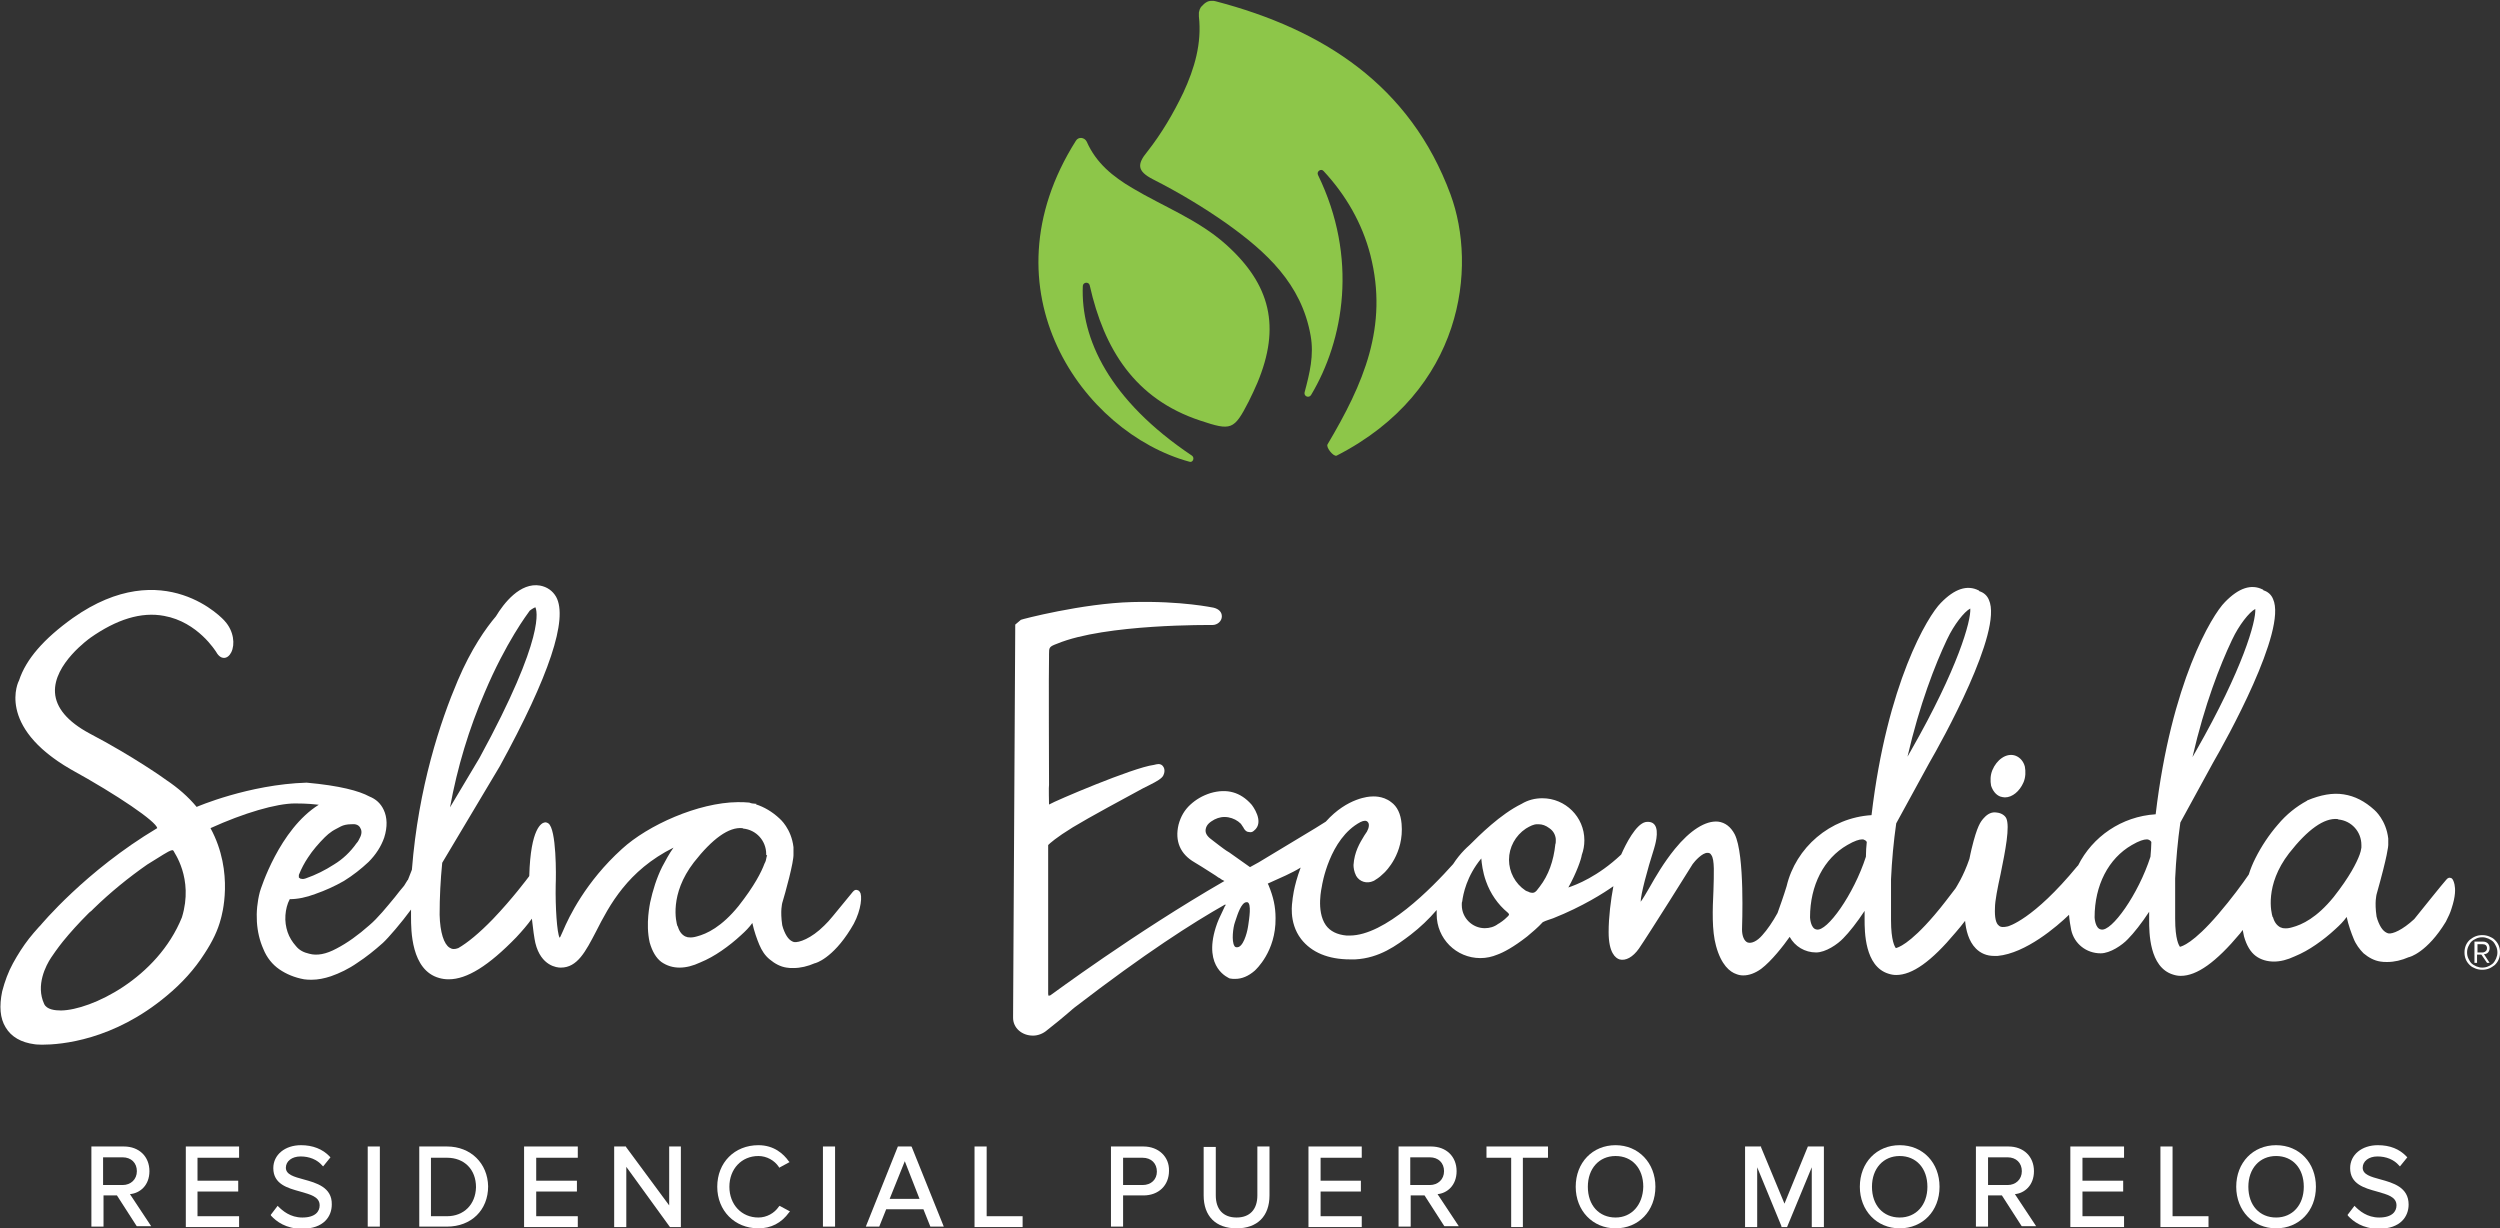 <?xml version="1.0" encoding="utf-8"?>
<!-- Generator: Adobe Illustrator 25.3.1, SVG Export Plug-In . SVG Version: 6.00 Build 0)  -->
<svg version="1.1" id="Capa_1" xmlns="http://www.w3.org/2000/svg" xmlns:xlink="http://www.w3.org/1999/xlink" x="0px" y="0px"
	 viewBox="0 0 577.2 283.6" style="enable-background:new 0 0 577.2 283.6;" xml:space="preserve">
<rect x="0" y="0" width="577.2" height="283.6" fill="#333333" stroke="none"/>
<style type="text/css">
	.st0{fill:#8DC649;}
	.st1{fill:#FFFFFF;}
</style>
<g>
	<g>
		<path class="st0" d="M248.4,32.5c0.6-1,2-0.8,2.5,0.2c2.2,5,6.1,8.1,10.5,10.7c7.2,4.3,15.2,7.3,21.6,13
			c10.4,9.3,12.7,19.1,7.3,32c-0.6,1.4-1.3,2.9-2,4.3c-3.4,6.6-4,6.8-11.2,4.4c-15.1-5-22.2-16.5-25.5-31.2c0,0,0,0,0,0
			c-0.2-0.9-1.5-0.8-1.6,0.1c-0.5,12.2,6.1,26.4,25.2,39.2c0.7,0.5,0.2,1.7-0.6,1.4C250,99.9,226.6,67,248.4,32.5z"/>
		<path class="st0" d="M276.8,2.9l0,0.9c0.7,6.2-1,12-3.6,17.6c-2.3,4.8-5,9.4-8.3,13.6c-2.4,2.9-2.4,4.5,1.3,6.4
			c5.9,3,11.6,6.4,17,10.2c9.1,6.5,17.3,13.9,19.4,25.9c0.8,4.5-0.2,8.6-1.4,13.1c-0.2,0.9,1,1.4,1.5,0.6
			c7.6-12.7,10.9-31.7,1.6-50.8c-0.4-0.8,0.7-1.6,1.3-0.9c5.1,5.5,8.9,12,10.8,19.4c4.2,16.5-1.6,29.7-9.9,43.7
			c-0.4,0.7,1.4,2.9,2.1,2.6c29.3-15,32.5-43.5,26.3-60.3c-9.3-25.2-29.4-38.1-54.2-44.6c-0.2,0-0.3-0.1-0.5-0.1c0,0,0,0,0,0
			c0,0-0.1,0-0.1,0c-0.1,0-0.2,0-0.3,0c-0.3,0-0.5,0-0.8,0.1c-0.3,0.1-0.9,0.4-1.4,1C276.9,1.9,276.9,2.6,276.8,2.9"/>
	</g>
	<g>
		<path class="st1" d="M34.5,270.4c0-3.4-2.4-5.7-5.9-5.7h-7.5v18.5h2.8v-7.2H27l4.5,7l0.1,0.1h3.3l-4.9-7.4
			C32.3,275.5,34.5,273.7,34.5,270.4z M23.8,273.6v-6.4h4.5c2,0,3.3,1.3,3.3,3.2c0,1.9-1.4,3.2-3.3,3.2H23.8z"/>
		<polygon class="st1" points="42.9,283.3 55.2,283.3 55.2,280.8 45.6,280.8 45.6,275.1 55,275.1 55,272.6 45.6,272.6 45.6,267.3 
			55.2,267.3 55.2,264.7 42.9,264.7 		"/>
		<path class="st1" d="M70.1,272.3c-2.2-0.6-4.1-1.1-4.1-2.7c0-1.5,1.4-2.6,3.4-2.6c2,0,3.8,0.7,5,2.1l0.2,0.2l1.7-2.1l-0.2-0.2
			c-1.6-1.7-3.9-2.6-6.6-2.6c-3.7,0-6.4,2.2-6.4,5.3c0,3.7,3.3,4.6,6.2,5.4c2.4,0.7,4.5,1.2,4.5,3.2c0,1.4-1,2.8-4,2.8
			c-2.8,0-4.6-1.6-5.5-2.5l-0.2-0.2l-1.6,2.1l0.1,0.2c1.2,1.3,3.4,3,7.1,3c5.1,0,6.9-2.9,6.9-5.6C76.7,274.1,73,273.1,70.1,272.3z"
			/>
		<rect x="84.9" y="264.7" class="st1" width="2.8" height="18.5"/>
		<path class="st1" d="M103.2,264.7h-6.4v18.5h6.4c5.6,0,9.5-3.8,9.5-9.3C112.6,268.6,108.7,264.7,103.2,264.7z M103.2,280.8h-3.7
			v-13.5h3.7c4,0,6.7,2.7,6.7,6.8C109.8,278.1,107.1,280.8,103.2,280.8z"/>
		<polygon class="st1" points="121,283.3 133.4,283.3 133.4,280.8 123.8,280.8 123.8,275.1 133.2,275.1 133.2,272.6 123.8,272.6 
			123.8,267.3 133.4,267.3 133.4,264.7 121,264.7 		"/>
		<polygon class="st1" points="154.5,278.3 144.6,264.9 144.5,264.7 141.8,264.7 141.8,283.3 144.6,283.3 144.6,269.4 154.6,283.2 
			154.7,283.3 157.2,283.3 157.2,264.7 154.5,264.7 		"/>
		<path class="st1" d="M179.8,278.6c-1,1.5-2.8,2.5-4.7,2.5c-3.9,0-6.7-3-6.7-7.1c0-4.1,2.8-7.1,6.7-7.1c1.9,0,3.7,1,4.7,2.5
			l0.1,0.2l2.4-1.3l-0.2-0.2c-1.2-1.7-3.4-3.7-7-3.7c-5.5,0-9.5,4-9.5,9.6c0,5.5,4,9.6,9.5,9.6c2.9,0,5.3-1.2,7.1-3.7l0.2-0.2
			l-2.4-1.3L179.8,278.6z"/>
		<rect x="190" y="264.7" class="st1" width="2.8" height="18.5"/>
		<path class="st1" d="M210.4,264.7h-3.1l-7.4,18.5h3.1l1.6-4h8.6l1.6,4h3.1l-7.4-18.4L210.4,264.7z M205.4,276.8l3.5-8.7l3.4,8.7
			H205.4z"/>
		<polygon class="st1" points="227.8,264.7 225,264.7 225,283.3 236.1,283.3 236.1,280.8 227.8,280.8 		"/>
		<path class="st1" d="M264,264.7h-7.5v18.5h2.8v-7.2h4.7c3.5,0,5.9-2.3,5.9-5.7C270,267.1,267.5,264.7,264,264.7z M263.8,273.6
			h-4.5v-6.3h4.5c2,0,3.3,1.3,3.3,3.2C267.1,272.3,265.8,273.6,263.8,273.6z"/>
		<path class="st1" d="M290.3,276c0,3.3-1.8,5.1-4.8,5.1c-3.1,0-4.8-1.9-4.8-5.1v-11.2h-2.8V276c0,4.8,2.8,7.6,7.6,7.6
			c4.8,0,7.6-2.8,7.6-7.6v-11.3h-2.8V276z"/>
		<polygon class="st1" points="302.1,283.3 314.4,283.3 314.4,280.8 304.9,280.8 304.9,275.1 314.2,275.1 314.2,272.6 304.9,272.6 
			304.9,267.3 314.4,267.3 314.4,264.7 302.1,264.7 		"/>
		<path class="st1" d="M336.3,270.4c0-3.4-2.4-5.7-5.9-5.7h-7.5v18.5h2.8v-7.2h3.2l4.5,7l0.1,0.1h3.3l-4.9-7.4
			C334.1,275.5,336.3,273.7,336.3,270.4z M325.6,273.6v-6.4h4.5c2,0,3.3,1.3,3.3,3.2c0,1.9-1.4,3.2-3.3,3.2H325.6z"/>
		<polygon class="st1" points="343.2,267.3 348.9,267.3 348.9,283.3 351.6,283.3 351.6,267.3 357.4,267.3 357.4,264.7 343.2,264.7 
					"/>
		<path class="st1" d="M373,264.4c-5.3,0-9.2,4-9.2,9.6c0,5.5,3.9,9.6,9.2,9.6c5.3,0,9.2-4,9.2-9.6
			C382.2,268.5,378.3,264.4,373,264.4z M373,281.1c-3.8,0-6.4-2.8-6.4-7.1c0-4.2,2.6-7.1,6.4-7.1c3.8,0,6.4,2.8,6.4,7.1
			C379.3,278.2,376.7,281.1,373,281.1z"/>
		<polygon class="st1" points="412,277.9 406.6,264.9 406.6,264.7 402.9,264.7 402.9,283.3 405.7,283.3 405.7,269.5 411.3,283.1 
			411.3,283.3 412.6,283.3 418.3,269.5 418.3,283.3 421.1,283.3 421.1,264.7 417.4,264.7 		"/>
		<path class="st1" d="M438.6,264.4c-5.3,0-9.2,4-9.2,9.6c0,5.5,3.9,9.6,9.2,9.6s9.2-4,9.2-9.6C447.8,268.5,444,264.4,438.6,264.4z
			 M438.6,281.1c-3.8,0-6.4-2.8-6.4-7.1c0-4.2,2.6-7.1,6.4-7.1c3.8,0,6.4,2.8,6.4,7.1C445,278.2,442.4,281.1,438.6,281.1z"/>
		<path class="st1" d="M469.6,270.4c0-3.4-2.4-5.7-5.9-5.7h-7.5v18.5h2.8v-7.2h3.2l4.5,7l0.1,0.1h3.3l-4.9-7.4
			C467.4,275.5,469.6,273.7,469.6,270.4z M459,273.6v-6.4h4.5c2,0,3.3,1.3,3.3,3.2c0,1.9-1.4,3.2-3.3,3.2H459z"/>
		<polygon class="st1" points="478,283.3 490.4,283.3 490.4,280.8 480.8,280.8 480.8,275.1 490.2,275.1 490.2,272.6 480.8,272.6 
			480.8,267.3 490.4,267.3 490.4,264.7 478,264.7 		"/>
		<polygon class="st1" points="501.6,264.7 498.8,264.7 498.8,283.3 509.9,283.3 509.9,280.8 501.6,280.8 		"/>
		<path class="st1" d="M525.5,264.4c-5.3,0-9.2,4-9.2,9.6c0,5.5,3.9,9.6,9.2,9.6c5.3,0,9.2-4,9.2-9.6
			C534.7,268.5,530.9,264.4,525.5,264.4z M525.5,281.1c-3.8,0-6.4-2.8-6.4-7.1c0-4.2,2.6-7.1,6.4-7.1c3.8,0,6.4,2.8,6.4,7.1
			C531.9,278.2,529.3,281.1,525.5,281.1z"/>
		<path class="st1" d="M549.6,272.3c-2.2-0.6-4.1-1.1-4.1-2.7c0-1.5,1.4-2.6,3.4-2.6c2,0,3.8,0.7,5,2.1l0.2,0.2l1.7-2.1l-0.2-0.2
			c-1.6-1.7-3.8-2.6-6.6-2.6c-3.7,0-6.4,2.2-6.4,5.3c0,3.7,3.3,4.6,6.2,5.4c2.4,0.7,4.5,1.2,4.5,3.2c0,1.4-1,2.8-4,2.8
			c-2.8,0-4.6-1.6-5.5-2.5l-0.2-0.2l-1.6,2.1l0.1,0.2c1.2,1.3,3.4,3,7.1,3c5.1,0,6.9-2.9,6.9-5.6
			C556.1,274.1,552.5,273.1,549.6,272.3z"/>
	</g>
	<g>
		<g>
			<g>
				<g>
					<path class="st1" d="M574.2,222.3l-1.3-1.9h-1v1.9h-0.6v-4.9h2c0.9,0,1.5,0.6,1.5,1.5c0,0.9-0.6,1.4-1.3,1.4l1.3,2H574.2z
						 M574.2,218.9c0-0.6-0.4-0.9-1-0.9H572v1.9h1.3C573.8,219.8,574.2,219.5,574.2,218.9z"/>
				</g>
				<path class="st1" d="M576.9,218.3c-0.2-0.5-0.5-0.9-0.9-1.3c-0.4-0.4-0.8-0.6-1.3-0.8c-0.5-0.2-1-0.3-1.6-0.3
					c-0.6,0-1.1,0.1-1.6,0.3c-0.5,0.2-0.9,0.5-1.3,0.8c-0.4,0.4-0.7,0.8-0.9,1.3c-0.2,0.5-0.3,1-0.3,1.6c0,0.6,0.1,1.1,0.3,1.6
					c0.2,0.5,0.5,0.9,0.9,1.3c0.4,0.4,0.8,0.6,1.3,0.8c0.5,0.2,1,0.3,1.6,0.3c0.6,0,1.1-0.1,1.6-0.3c0.5-0.2,0.9-0.5,1.3-0.8
					c0.4-0.4,0.7-0.8,0.9-1.3c0.2-0.5,0.3-1,0.3-1.6C577.2,219.3,577.1,218.8,576.9,218.3z M576.3,221.3c-0.2,0.4-0.4,0.8-0.7,1.1
					c-0.3,0.3-0.7,0.5-1.1,0.7c-0.4,0.2-0.9,0.3-1.4,0.3c-0.5,0-0.9-0.1-1.4-0.3c-0.4-0.2-0.8-0.4-1.1-0.7c-0.3-0.3-0.5-0.7-0.7-1.1
					c-0.2-0.4-0.3-0.9-0.3-1.4c0-0.5,0.1-1,0.3-1.4c0.2-0.4,0.4-0.8,0.7-1.1c0.3-0.3,0.7-0.5,1.1-0.7c0.4-0.2,0.9-0.3,1.4-0.3
					c0.5,0,0.9,0.1,1.4,0.3c0.4,0.2,0.8,0.4,1.1,0.7c0.3,0.3,0.5,0.7,0.7,1.1c0.2,0.4,0.3,0.9,0.3,1.4
					C576.6,220.4,576.5,220.8,576.3,221.3z"/>
			</g>
			<path class="st1" d="M461.8,183.9c0.4,0.1,0.7,0.2,1.1,0.2c1.7,0,3.4-1.4,4.3-3.5c0.5-1.2,0.5-2.5,0.3-3.6
				c-0.3-1.2-1.1-2.1-2.1-2.5c-1-0.4-2.2-0.2-3.2,0.5c-0.9,0.6-1.7,1.6-2.2,2.8c-0.5,1.2-0.5,2.5-0.3,3.6
				C460.1,182.6,460.8,183.5,461.8,183.9z"/>
			<path class="st1" d="M233.9,236.2l0-1.8c0,0,0,0,0,0C233.9,234.4,233.9,236.3,233.9,236.2z"/>
			<path class="st1" d="M565.8,202.7c-0.2-0.1-0.6-0.1-1,0.4c-0.9,1-5.3,6.5-7.4,9.1c-2.7,2.5-5,3.5-6,3.3c-1-0.3-1.8-1.2-2.5-3.2
				c0,0-0.1-0.3-0.2-0.7c-0.5-3.4,0-5,0-5.1c2.6-9.2,2.7-11.2,2.7-11.4c0-0.6,0-1.1,0-1.5c-0.5-4.3-3.1-6.5-3.2-6.6
				c-2.2-2-4.5-3.2-7.1-3.6c-2.5-0.4-5.3,0.1-8.4,1.4l-0.1,0.1c-2.4,1.3-4.7,3.1-6.7,5.5c-2,2.3-3.8,5-5.2,7.8
				c-0.6,1.2-1.1,2.4-1.5,3.7c-1.5,2.2-4,5.6-7,9.1c-5.9,6.9-8.5,7.5-8.9,7.6c-0.2-0.3-1.1-1.6-1.1-6.5l0-2.4c0-2.2,0-4.6,0-6.9
				c0.2-4.3,0.6-8.7,1.2-12.9l7.6-13.9c2.9-5,17.1-30.5,13.8-37.7c-0.4-1-1.2-1.7-2.2-2c-0.1-0.1-0.1-0.2-0.2-0.2
				c-2.6-1.3-5.5-0.4-8.7,2.9c-3,3-12.4,18.5-16,49c-7.9,0.5-14.6,5.2-17.9,11.8l-0.2,0.2c-10.2,12.4-16,13.9-16.1,13.9l0,0
				c-0.9,0.2-1.6,0.2-2-0.2c-0.7-0.5-1-1.9-0.9-4.1c0-1.6,0.6-4.6,1.3-7.8c1.1-5.4,2.2-11,1.3-12.9c-0.3-0.6-1.1-1.2-2.2-1.3
				c-1.1-0.2-2.1,0.3-2.9,1.2l-0.1,0.1c-0.7,0.8-1.5,1.7-2.8,7.1c-0.2,0.7-0.3,1.5-0.5,2.3c-1.4,4.1-3.1,6.6-3.2,6.8
				c-1.4,1.8-3,4-4.9,6.2c-5.9,6.9-8.5,7.5-8.9,7.6c-0.2-0.3-1.1-1.6-1.1-6.5l0-2.5c0-2.2,0-4.6,0-6.9c0.2-4.4,0.6-8.7,1.2-12.9
				l7.6-13.9c2.9-5,17.1-30.5,13.8-37.7c-0.4-1-1.2-1.7-2.2-2c-0.1-0.1-0.1-0.2-0.2-0.2c-2.6-1.3-5.5-0.4-8.7,2.9
				c-3,3-12.4,18.5-16,49c-9.6,0.6-17.5,7.5-19.6,16.4c-0.6,2-1.7,5.1-2.1,6.2c-1.1,2-2.4,3.9-3.5,5.1c-1.2,1.4-2.5,2-3.4,1.7
				c-0.8-0.3-1.3-1.5-1.3-3c0-0.7,0.7-17.3-1.7-22c-0.9-1.7-2.2-2.7-3.8-2.9c-2.9-0.3-6.5,2-10,6.3c-2.6,3.2-4.5,6.5-5.8,8.8
				c-0.8,1.4-1.7,2.9-2.1,3.4c0-1.6,1.5-7.3,3.1-12.3c0.1-0.4,1.3-4,0.1-5.5c-0.3-0.4-1-0.8-2.1-0.6c-2.2,0.5-4.5,5-5.6,7.5
				c-5.4,5.1-10.4,7-12.2,7.6c1.9-3.4,3-6.6,3.1-7.5l0,0c0.4-1.1,0.6-2.2,0.6-3.4c0-5.4-4.4-9.7-9.7-9.7c-1.7,0-3.3,0.4-4.8,1.3
				c-4.9,2.4-9.8,7.3-12,9.5c-0.9,0.8-1.6,1.5-2.5,2.6c-0.5,0.6-0.9,1.2-1.3,1.8c-5,5.6-15.7,16.5-23.9,16.5c-0.2,0-0.5,0-0.7,0
				c-2.2-0.2-3.8-1-4.8-2.4c-2.3-3.3-0.9-8.9-0.9-9c0-0.1,1.7-11,8.9-14.8c0.8-0.4,1.4-0.4,1.7,0c0.4,0.4,0.3,1.3-0.2,2.2
				c-0.2,0.3-0.4,0.6-0.6,0.9c-1.1,1.8-2.3,3.8-2.5,6.8c0,0.6,0.1,1.5,0.6,2.5c0.8,1.4,2.5,1.9,4,1.2c0.2-0.1,0.4-0.2,0.5-0.3
				c0.7-0.4,1.4-1,2-1.6c0.3-0.3,4.6-4.4,4-11.3c-0.2-2.3-1-4-2.4-5c-2-1.6-4.5-1.3-4.6-1.3c-0.3,0-5.5,0.2-10.5,5.8l-2.4,1.5
				l-13.1,7.9c-0.7,0.4-1.3,0.7-2,1.1l-4.8-3.4c-0.9-0.5-1.6-1.1-2.3-1.6c-0.7-0.5-1.4-1.1-2.2-1.7c-0.8-0.7-1.1-1.4-0.9-2.2
				c0.2-0.9,0.9-1.5,2-2.1c1-0.5,2-0.7,3.2-0.5c1.1,0.2,2.1,0.7,2.9,1.5c0.2,0.3,0.4,0.6,0.6,0.9l0.1,0.2c0.3,0.5,0.7,0.8,1.2,0.8
				c0.4,0.1,0.8,0,1.1-0.3c2.6-2-0.4-5.9-0.6-6.1c-2.5-2.8-5.6-3.7-9.4-2.6c-1.9,0.6-3.4,1.5-4.7,2.7c-1.3,1.2-2.2,2.7-2.7,4.6
				c-0.9,3.8,0.4,6.8,3.7,8.7c0.7,0.4,2.6,1.6,4,2.5c0.7,0.4,1.2,0.8,1.5,1c0.1,0,0.4,0.2,0.8,0.5l0.6,0.3
				c-20.8,12-40,26.3-40.2,26.4c-0.3,0.1-0.4,0.1-0.4,0.1c0,0-0.1-0.2-0.1-0.4v-34.4c0.4-0.4,1.8-1.7,5.7-4.1c3.6-2.2,12.5-7,16.2-9
				l1.4-0.7c1.8-0.9,3-1.6,3.3-2.3c0.3-0.6,0.4-1.5-0.1-2.1c-0.2-0.3-0.6-0.5-1-0.5c-0.2,0-0.8,0.1-1.1,0.2
				c-4.8,0.6-23,8.4-24.1,9.1c-0.1,0-0.1,0.1-0.1,0.1c0-0.1-0.1-4.4,0-4.6c0-0.3-0.1-27.6,0-29.6l0-0.6c0-1.5,0-1.7,1.9-2.4
				c11.1-4.6,35.6-4.3,35.8-4.3c1.2,0,2.2-0.9,2.2-2c0-1-0.7-1.7-1.9-2c-0.1,0-7.3-1.6-18.8-1.3c-11.5,0.3-25.6,4-25.7,4.1l-1.3,1.1
				l-0.5,90.5l0,0.3c0,2.3,2,4.1,4.6,4.1c1.2,0,2.4-0.5,3.3-1.3c4.1-3.2,6.1-5.1,6.3-5.2c16.4-12.6,27.2-19.5,34.8-23.8l0.1,0.3
				c0,0-0.1,0-0.1,0c0,0,0-0.1,0-0.1l-0.6,1.3c-0.6,1.2-1.2,2.5-1.6,3.8c-3,9.5,3.1,11.7,3.2,11.8c0.4,0.1,0.9,0.1,1.3,0.1
				c1.5,0,3-0.6,4.5-1.9c0.2-0.2,4.9-4.4,4.8-12.1c0-2.7-0.5-4.9-1.6-7.6l-0.2-0.4c3.1-1.4,5.5-2.4,7.6-3.7
				c-1.7,4.5-1.9,7.6-1.9,7.6c0,0.2-1,5,2,8.9c2.4,3.1,6.3,4.7,11.3,4.7c0.4,0,0.8,0,1.2,0c5.6-0.3,9.5-3.2,12.8-5.7
				c2.2-1.7,4.2-3.6,6-5.7c0,0.1,0,0.2,0,0.2c0,0.5,0,0.8,0,0.8c0,5.6,4.5,10.1,10.1,10.1c1.4,0,2.7-0.3,3.9-0.8
				c1.4-0.5,3.7-1.7,6.9-4.2c1.2-1,2.5-2.1,3.6-3.3c0.8-0.4,1.6-0.6,2.4-0.9c6.8-2.7,11.8-5.9,13.9-7.4c-0.6,3.2-1.1,7.1-1.1,10.6
				c0,4.8,1.6,6,2.5,6.3c1.4,0.4,3.1-0.5,4.5-2.5c2.4-3.5,12.3-19.3,12.4-19.5c0.5-0.7,2.2-2.6,3.4-2.6c0.4,0,0.7,0.1,0.9,0.5
				c0.8,1,0.6,4.5,0.5,8.2c-0.2,4.3-0.4,9.2,0.6,12.8c1.2,4.4,3.2,6,4.7,6.5c0.5,0.2,1,0.3,1.6,0.3c1.3,0,2.7-0.5,4.1-1.5
				c2.4-1.8,5.2-5.4,6.6-7.4c1.2,2.2,3.5,3.6,6.1,3.6c2.2,0,5-1.9,6.3-3.3c1.3-1.3,3.2-3.7,4.9-6.3c0,0.7,0,1.3,0,2
				c0,2.7,0,10.8,5.5,12.5c0.6,0.2,1.2,0.3,1.8,0.3c3.7,0,8.1-3.1,13.7-9.8c0.8-0.9,1.5-1.8,2.2-2.7c0.2,2.1,0.8,4.7,2.5,6.4
				c1.1,1.1,2.5,1.7,4.2,1.7c0.3,0,0.5,0,0.8,0c6.5-0.6,13.7-6.8,16.5-9.5c0.1,1.3,0.3,2.5,0.5,3.5c0.7,3.2,3.5,5.4,6.8,5.4
				c2.2,0,5-1.9,6.3-3.3c1.3-1.3,3.2-3.7,4.9-6.3c0,0.7,0,1.3,0,2c0,2.7,0,10.8,5.5,12.5c0.6,0.2,1.2,0.3,1.8,0.3
				c3.7,0,8.1-3.1,13.7-9.8c0.2-0.3,0.4-0.5,0.6-0.8c0.1,0.5,0.2,1,0.3,1.5c0.6,2.1,1.5,3.6,2.7,4.5c1.2,0.9,2.7,1.3,4.2,1.3
				c1.5,0,3.1-0.4,4.8-1.2c1.7-0.7,3.3-1.6,4.9-2.7c1.6-1.1,3.1-2.3,4.5-3.6c1-0.9,1.9-1.8,2.6-2.8c0.4,1.9,1.1,3.8,1.6,5
				c0.5,1.3,1.4,2.5,2.3,3.4c1.2,1,2.5,1.7,3.9,1.9c0.5,0.1,1,0.1,1.6,0.1c1.6,0,3.3-0.4,4.9-1.1c0.2,0,4.3-1.1,8.6-8.2
				c0.6-1.2,1-2,1.3-3c1-3,0.9-4.6,0.7-5.6C566.4,202.9,566,202.7,565.8,202.7z M515.3,147.8L515.3,147.8l0.1-0.2
				c1.5-3.2,3.9-6.3,5.3-7c0.2,2.8-2.8,13.7-13.7,32.8l-0.8,1.4C509,162.6,512.6,153.5,515.3,147.8z M449.5,147.7L449.5,147.7
				l0.1-0.2c1.5-3.2,3.9-6.3,5.3-7c0.2,2.8-2.8,13.7-13.7,32.8l-0.8,1.4C443.2,162.6,446.8,153.4,449.5,147.7z M288.2,213.6
				l-0.1,0.6c-0.2,1.2-1.1,4.7-2.6,4.5c-0.2,0-0.4-0.1-0.5-0.3c-0.7-1.1-0.3-4.3,0.1-5.4l0.2-0.6c0.4-1.2,1.3-4.1,2.5-4.1
				c0.1,0,0.1,0,0.2,0C289,208.6,288.4,212.2,288.2,213.6z M348.2,211.5L348.2,211.5c-0.4,0.4-1,1-2.1,1.7l0,0l-0.2,0.1
				c-0.9,0.7-2,1-3.1,1c-2.9,0-5.3-2.4-5.3-5.3l0-0.3c0-0.2,0-0.4,0.1-0.6c0.2-1.6,1-5.8,4.4-9.9c0.1,1.1,0.3,3.1,1.1,5.3
				c1,2.8,2.7,5.3,5,7.2l0.1,0.1c0.1,0.1,0.2,0.2,0.2,0.4C348.4,211.2,348.3,211.4,348.2,211.5z M359.1,194.9
				c-0.4,3.9-1.6,7.2-3.6,9.8c-0.2,0.3-0.5,0.6-0.7,0.9c-0.1,0.1-0.1,0.1-0.2,0.2l0,0c-0.3,0.3-0.7,0.4-1.1,0.3h0
				c-0.2,0-0.4-0.1-0.6-0.2l-0.2-0.1l-0.1,0c-0.2-0.1-0.2-0.1-0.4-0.2c-2.4-1.6-3.8-4.3-3.8-7.1c0-2.9,1.5-5.6,3.9-7.2
				c1-0.6,1.8-1,2.6-1l0,0l0.3,0c0.9,0,1.7,0.3,2.5,0.9c0.9,0.6,1.4,1.5,1.5,2.5l0,0.4C359.2,194.4,359.2,194.7,359.1,194.9z
				 M430.8,197.8c-2.8,8.7-9,17.4-11.4,16.8c-1.4-0.2-1.5-2.8-1.5-2.8c0-7.4,3.2-13.6,8.6-16.7c1.7-1,2.8-1.3,3.4-1.3
				c0.2,0,0.4,0,0.5,0.1c0.3,0.1,0.5,0.3,0.6,0.5C430.9,195.4,430.8,196.6,430.8,197.8z M496.5,197.8c-2.8,8.7-9,17.4-11.4,16.8
				c-1.4-0.2-1.5-2.8-1.5-2.8c0-7.4,3.2-13.6,8.6-16.7c1.7-1,2.8-1.3,3.4-1.3c0.2,0,0.4,0,0.5,0.1c0.3,0.1,0.5,0.3,0.6,0.5
				C496.7,195.4,496.6,196.6,496.5,197.8z M545.2,195.4c0,0.1,0,0.2,0,0.3c-0.1,0.6-0.2,1.1-0.4,1.6c-0.7,1.9-2.3,5.1-6,9.8
				c-3.9,4.8-7.3,6.4-9.6,7c-0.7,0.2-1.3,0.3-2,0.2l-0.1,0c-0.2-0.1-0.4-0.1-0.6-0.2c-0.8-0.4-1.4-1.2-1.7-2.3l-0.1-0.1
				c-0.3-0.9-1.9-7.3,3.8-14.7c4.3-5.5,8.1-8.2,11.2-7.9l0.2,0.1c3,0.3,5.3,2.8,5.3,5.9l0,0.3L545.2,195.4z"/>
		</g>
		<path class="st1" d="M198.7,206.3c-0.2-0.6-0.6-0.8-0.8-0.8c-0.2-0.1-0.6-0.1-1,0.4c-0.6,0.7-2.6,3.2-4.6,5.6
			c-0.8,1-1.3,1.5-2,2.2c-3,3-5.9,4-7,3.8c-1-0.3-1.8-1.2-2.5-3.2c0,0-0.1-0.3-0.2-0.7c-0.5-3.4,0-5,0-5.1c0.7-2.3,2.7-9.5,2.6-11.3
			l0,0c0-0.6,0-1.1,0-1.6c-0.5-4.3-3.1-6.5-3.2-6.6c-1.7-1.6-3.6-2.7-5.5-3.3l0.2-0.1l-1-0.1c-0.2,0-0.4-0.1-0.7-0.2
			c-0.9-0.1-1.8-0.1-2.7-0.1c-9.1,0.1-20.7,5.3-26.7,10.8c-8.4,7.6-12.3,15.8-13.6,18.9l-0.5,1.1c-0.1,0.3-0.2,0.4-0.3,0.5
			c-0.6-1.1-1-7-0.9-12.2c0.1-2.1,0.2-12.9-1.7-14.2c-0.3-0.2-0.7-0.3-0.9-0.2c-0.6,0.1-3.2,1.2-3.5,12.3c0,0.1-0.1,0.2-0.1,0.2
			c-0.3,0.4-3.8,5.1-8.3,9.8c-3.2,3.3-5.9,5.5-8,6.7c-0.8,0.3-1.4,0.3-2-0.1c-1.3-0.8-2.2-3.5-2.3-7.6c0-4,0.2-8,0.6-12l13.3-22.3
			c11.4-20.8,15.8-34,13-39.1c-0.8-1.4-2.1-2.3-3.7-2.6c-4.6-0.8-8.4,4.1-10.2,7.1c-2.3,2.7-5.7,7.5-8.8,14.8
			c-4,9.4-9.1,24.6-10.6,43.7l-0.9,2.3c0,0,0,0.1-0.1,0.1c-0.3,0.5-0.6,1-0.8,1.3c-0.7,0.8-1.4,1.7-2.1,2.6c-1.9,2.3-4,4.9-5.9,6.5
			c-2.6,2.3-5.1,4.1-7.6,5.4c-2.4,1.3-4.5,1.7-6.3,1.2c-1.3-0.3-2.3-0.8-3.1-1.8c-0.8-0.9-1.5-2-1.9-3.2c-0.4-1.2-0.6-2.5-0.5-3.9
			c0.1-1.3,0.4-2.6,1-3.7c1.8,0,3.8-0.4,5.9-1.2c2.3-0.8,4.5-1.8,6.6-3c2.1-1.3,4-2.8,5.7-4.4c1.7-1.7,2.9-3.6,3.6-5.6
			c0.8-2.5,0.7-4.7-0.1-6.4c-0.7-1.5-1.8-2.5-3.3-3.1c-2.4-1.3-6.8-2.5-14.5-3.2c-13.4,0.4-25.4,5.6-25.4,5.6
			c-1.9-2.3-4.3-4.4-7-6.2c-0.1-0.1-7.5-5.4-17.8-10.8c-5-2.7-7.7-5.9-7.9-9.4c-0.4-6.6,8-12.5,8.1-12.6c6.1-4.3,11.8-6.1,17.1-5.1
			c7.8,1.4,11.9,8.2,12,8.3c0.6,1.1,1.3,1.4,1.8,1.4c0,0,0,0,0,0c0.7,0,1.3-0.5,1.7-1.3c0.9-1.8,0.6-4.9-1.5-7.2
			c-0.1-0.2-14-15.6-35.1-0.7c-6.7,4.8-10.8,9.5-12.4,14.4c-0.1,0.1-5.4,10.5,11.9,20.5c10.9,6,19.8,12.1,20,13.6
			c-16.6,9.9-26.9,22.4-27,22.5L9,214c-0.8,0.9-1.6,1.8-2.3,2.7c-1.4,1.8-2.6,3.7-3.7,5.7c-1.1,2-1.9,4.2-2.5,6.5
			c-0.7,3.4-0.5,6.2,0.8,8.3c1.3,2.2,3.6,3.5,6.7,3.9c0,0,0.6,0.1,1.7,0.1c4.4,0,16.5-1,28.8-11.3c3.5-2.9,6.4-6.1,8.7-9.7
			c1.9-2.9,3.1-5.4,3.8-8.1c0.1-0.4,3.2-10.6-2.4-20.9c7.7-3.5,15.2-5.7,19.5-5.7c2.9,0,4.6,0.2,5.5,0.3
			c-9.1,5.7-13.4,19.4-13.6,20.1c-1.2,4.6-0.9,9.4,0.8,13.2c0.8,2,2.1,3.6,3.7,4.7c1.6,1.1,3.5,1.9,5.7,2.3c0.6,0.1,1.2,0.1,1.8,0.1
			c1.4,0,2.9-0.3,4.4-0.8c2-0.7,4.1-1.7,6.1-3.1c2-1.3,4-2.9,5.9-4.6c1.3-1.2,4.3-4.7,6.5-7.7c0,0.6,0,1.2,0,1.7
			c0,3,0,12.3,6.5,14.1c0.7,0.2,1.4,0.3,2.2,0.3c4.2,0,9.2-3.1,15.6-9.7c1.4-1.5,2.6-2.9,3.6-4.3c0.2,2,0.6,4.8,0.8,5.6
			c1.3,5.4,5.1,5.7,5.8,5.7c0.1,0,0.1,0,0.1,0c3.8,0,5.7-3.7,8.1-8.3c3.1-6.1,7.3-14.1,17.9-19.4c-1,1.4-1.8,2.9-2.6,4.4
			c-1.3,2.6-2.2,5.5-2.8,8.3c0,0.2-1.1,4.8-0.1,9.2c0.6,2.1,1.5,3.6,2.7,4.5c1.3,0.9,2.7,1.3,4.2,1.3c1.5,0,3.1-0.4,4.8-1.2
			c1.7-0.7,3.3-1.6,4.9-2.7c1.6-1.1,3.1-2.3,4.5-3.6c1-0.9,1.9-1.8,2.6-2.8c0.4,1.9,1.1,3.8,1.6,5c0.6,1.4,1.3,2.5,2.4,3.4
			c1.2,1,2.5,1.7,3.9,1.9c0.5,0.1,1,0.1,1.6,0.1c1.6,0,3.3-0.4,4.9-1.1c0.2,0,4.1-1.1,8.3-7.9C198.5,211.3,199.1,207.7,198.7,206.3z
			 M111.9,159.9c4.9-11.6,9.9-18.2,10.4-18.9c0.6-0.5,1.1-0.7,1.3-0.8c0,0,0,0,0,0c0.3,0.6,2.6,6.4-12.9,34.8l-6.8,11.4
			C105.6,177.1,108.3,168.2,111.9,159.9z M42,211.8L42,211.8c-5.7,14.1-21,21.4-27.9,21.5c-1.4,0-3.3-0.2-3.9-1.5
			c-2-4.3,0.4-8.9,1.6-10.7c1.4-2.1,2.7-3.7,2.7-3.7c1.7-2.1,3.7-4.3,5.9-6.5c0.2-0.2,0.4-0.4,0.7-0.6l0.5-0.5
			c3.9-3.8,8.1-7.2,12.4-10.2c1.1-0.7,2.1-1.3,2.9-1.8h0c0.2-0.1,0.5-0.3,0.8-0.5c0.7-0.4,1.6-1,2.1-1c0,0,0.1,0,0.1,0
			c0,0,0.1,0,0.1,0.1l0.1,0.1C40,196.6,44.8,202.7,42,211.8z M69,202c0.6-1.5,1.3-2.8,2.1-4c1.1-1.7,2.5-3.3,3.9-4.7
			c0.5-0.5,1.1-1,1.7-1.4c0.6-0.4,1.3-0.7,2-1.1c0.6-0.3,1.4-0.5,2.4-0.5c0.9-0.1,1.6,0.1,2,0.7c0.4,0.6,0.5,1.3,0.1,2.2
			c-0.3,0.6-0.5,1.1-0.9,1.5c-1.4,2-3.2,3.7-5.2,4.9c-2,1.3-4.2,2.4-6.5,3.2c-0.3,0.1-0.6,0.2-1,0.1c-0.2,0-0.4-0.1-0.6-0.3
			C69,202.5,69,202.2,69,202z M177.1,197.4c0,0.1,0,0.2-0.1,0.4c-0.1,0.6-0.2,1.1-0.5,1.6c-0.7,1.9-2.3,5.1-6,9.8
			c-3.9,4.8-7.3,6.4-9.6,7c-0.7,0.2-1.3,0.3-2,0.2l-0.1,0c-0.2-0.1-0.4-0.1-0.6-0.2c-0.8-0.4-1.4-1.2-1.7-2.3l-0.1-0.1
			c-0.3-0.9-1.9-7.3,3.8-14.7c4.3-5.5,8.1-8.2,11.2-7.9l0.2,0.1c3,0.3,5.3,2.8,5.3,5.9l0,0.3L177.1,197.4z"/>
	</g>
</g>
</svg>
